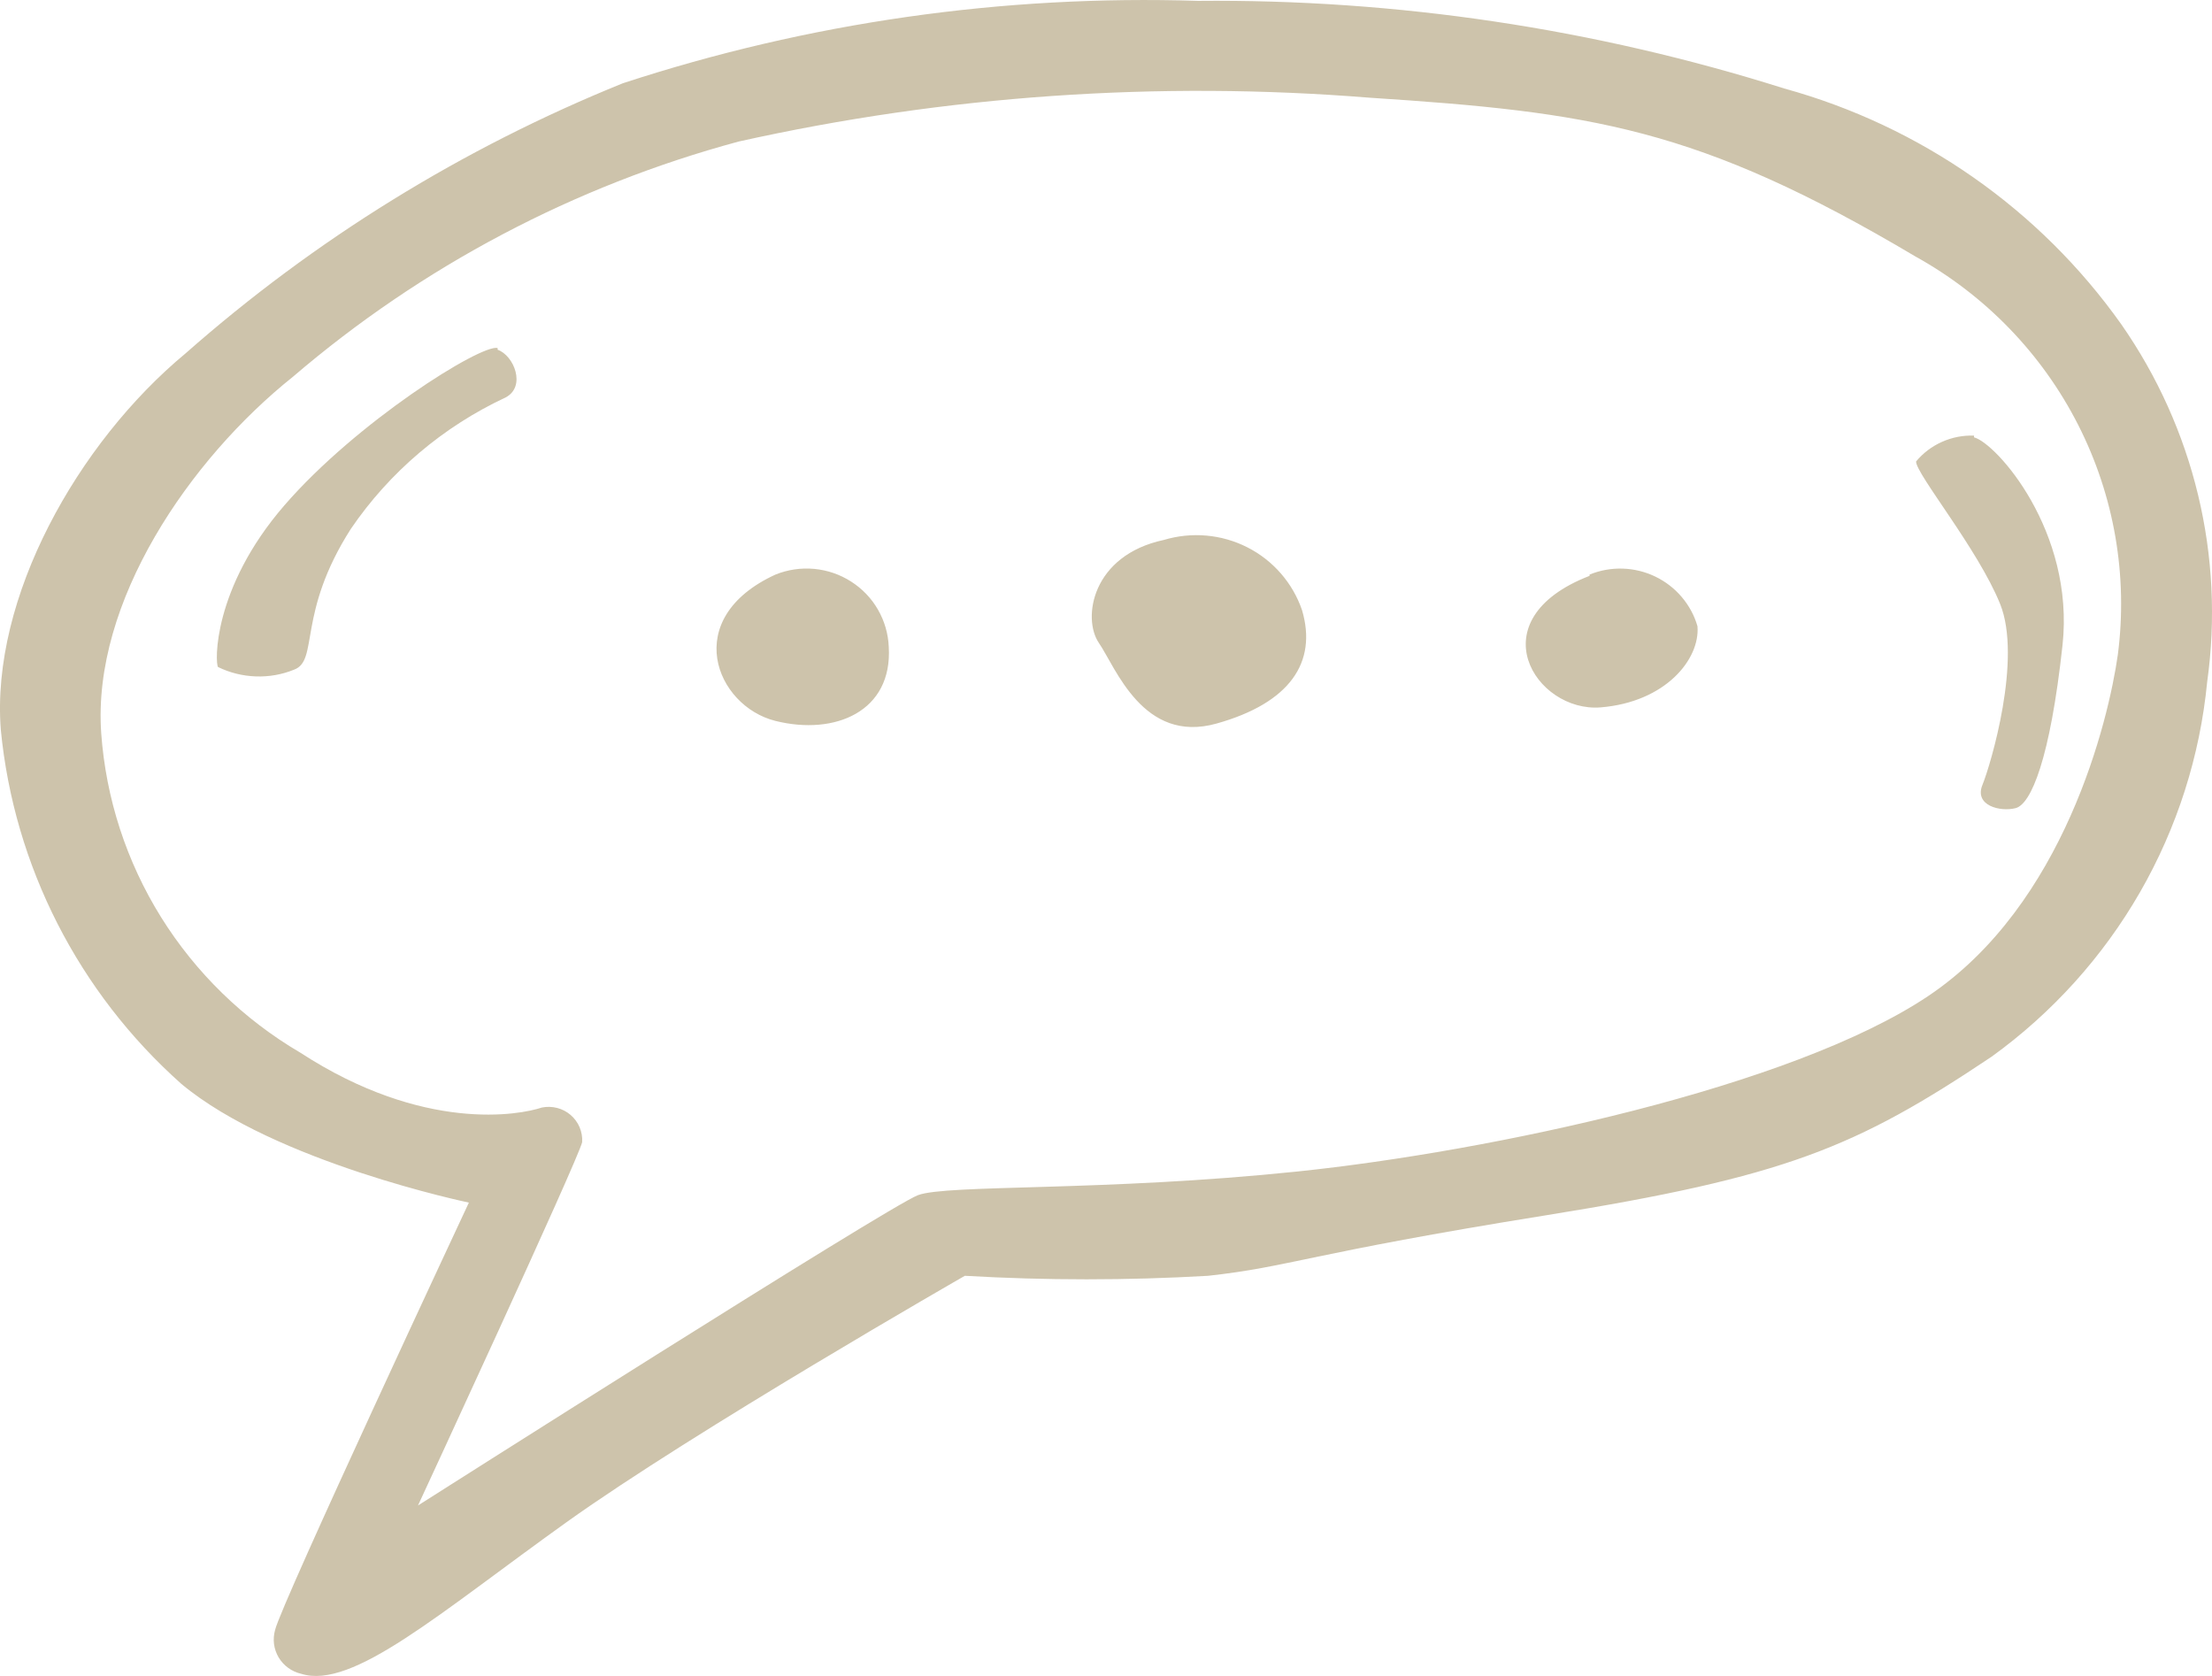 <svg width="33" height="25" viewBox="0 0 33 25" fill="none" xmlns="http://www.w3.org/2000/svg">
<path d="M31.647 4.838C30.432 3.124 28.655 1.881 26.618 1.32C23.791 0.427 20.839 -0.015 17.873 0.013C14.962 -0.08 12.057 0.336 9.292 1.242C6.904 2.208 4.698 3.57 2.771 5.269C1.154 6.609 -0.14 8.924 0.012 10.885C0.209 12.918 1.171 14.803 2.705 16.168C4.104 17.338 6.995 17.939 6.995 17.939C6.995 17.939 4.19 23.934 4.104 24.314C4.085 24.382 4.079 24.454 4.088 24.524C4.097 24.595 4.121 24.662 4.157 24.724C4.194 24.785 4.242 24.838 4.3 24.88C4.358 24.922 4.424 24.952 4.494 24.968C5.259 25.209 6.553 24.065 8.454 22.705C10.355 21.346 14.394 19.031 14.394 19.031C15.603 19.101 16.815 19.101 18.024 19.031C19.265 18.894 19.483 18.704 23.06 18.129C26.638 17.554 27.681 17.122 29.713 15.762C30.618 15.108 31.372 14.272 31.926 13.309C32.48 12.345 32.821 11.276 32.928 10.172C33.19 8.298 32.733 6.395 31.647 4.838ZM31.595 9.767C31.456 10.748 30.796 13.5 28.763 14.86C26.73 16.22 22.242 17.174 19.358 17.475C16.473 17.776 14.13 17.665 13.695 17.828C13.259 17.992 6.236 22.457 6.236 22.457C6.236 22.457 8.632 17.286 8.685 17.037C8.69 16.961 8.676 16.885 8.647 16.815C8.617 16.745 8.571 16.682 8.513 16.632C8.455 16.582 8.386 16.546 8.312 16.527C8.237 16.508 8.16 16.506 8.084 16.521C7.754 16.632 6.322 16.9 4.481 15.703C3.633 15.206 2.921 14.512 2.403 13.682C1.886 12.852 1.58 11.91 1.51 10.937C1.372 8.976 2.83 6.851 4.368 5.622C6.293 3.973 8.566 2.773 11.021 2.111C14.105 1.424 17.276 1.204 20.427 1.457C23.727 1.673 25.324 1.895 28.572 3.824C29.617 4.402 30.464 5.277 31.003 6.337C31.542 7.396 31.748 8.591 31.595 9.767ZM7.424 5.191C7.173 5.132 5.319 6.295 4.243 7.538C3.167 8.78 3.207 9.898 3.253 9.95C3.429 10.036 3.621 10.083 3.816 10.09C4.012 10.097 4.207 10.063 4.388 9.989C4.758 9.852 4.428 9.152 5.233 7.891C5.81 7.043 6.609 6.365 7.543 5.929C7.853 5.766 7.668 5.302 7.424 5.217V5.191ZM29.45 6.498C29.285 6.492 29.122 6.524 28.972 6.591C28.822 6.658 28.689 6.758 28.585 6.884C28.585 7.073 29.509 8.191 29.839 9.009C30.169 9.826 29.7 11.402 29.575 11.709C29.45 12.016 29.839 12.114 30.07 12.055C30.301 11.996 30.585 11.323 30.77 9.623C30.954 7.923 29.78 6.609 29.45 6.524V6.498ZM11.569 8.571C10.144 9.224 10.678 10.532 11.569 10.754C12.46 10.976 13.318 10.61 13.259 9.649C13.251 9.454 13.196 9.264 13.098 9.094C13.001 8.924 12.863 8.781 12.697 8.675C12.532 8.569 12.342 8.504 12.146 8.486C11.95 8.468 11.752 8.497 11.569 8.571ZM17.364 8.054C16.288 8.283 16.143 9.224 16.394 9.591C16.645 9.957 17.054 11.101 18.15 10.793C19.245 10.486 19.655 9.878 19.424 9.1C19.285 8.695 18.992 8.359 18.608 8.164C18.224 7.969 17.777 7.93 17.364 8.054ZM23.714 8.59C22.024 9.244 22.909 10.63 23.879 10.552C24.849 10.473 25.364 9.832 25.324 9.342C25.278 9.181 25.197 9.032 25.088 8.904C24.98 8.777 24.845 8.673 24.693 8.6C24.541 8.527 24.375 8.487 24.207 8.482C24.038 8.477 23.87 8.507 23.714 8.571V8.59Z" fill="#CDC3AB"/>
</svg>
